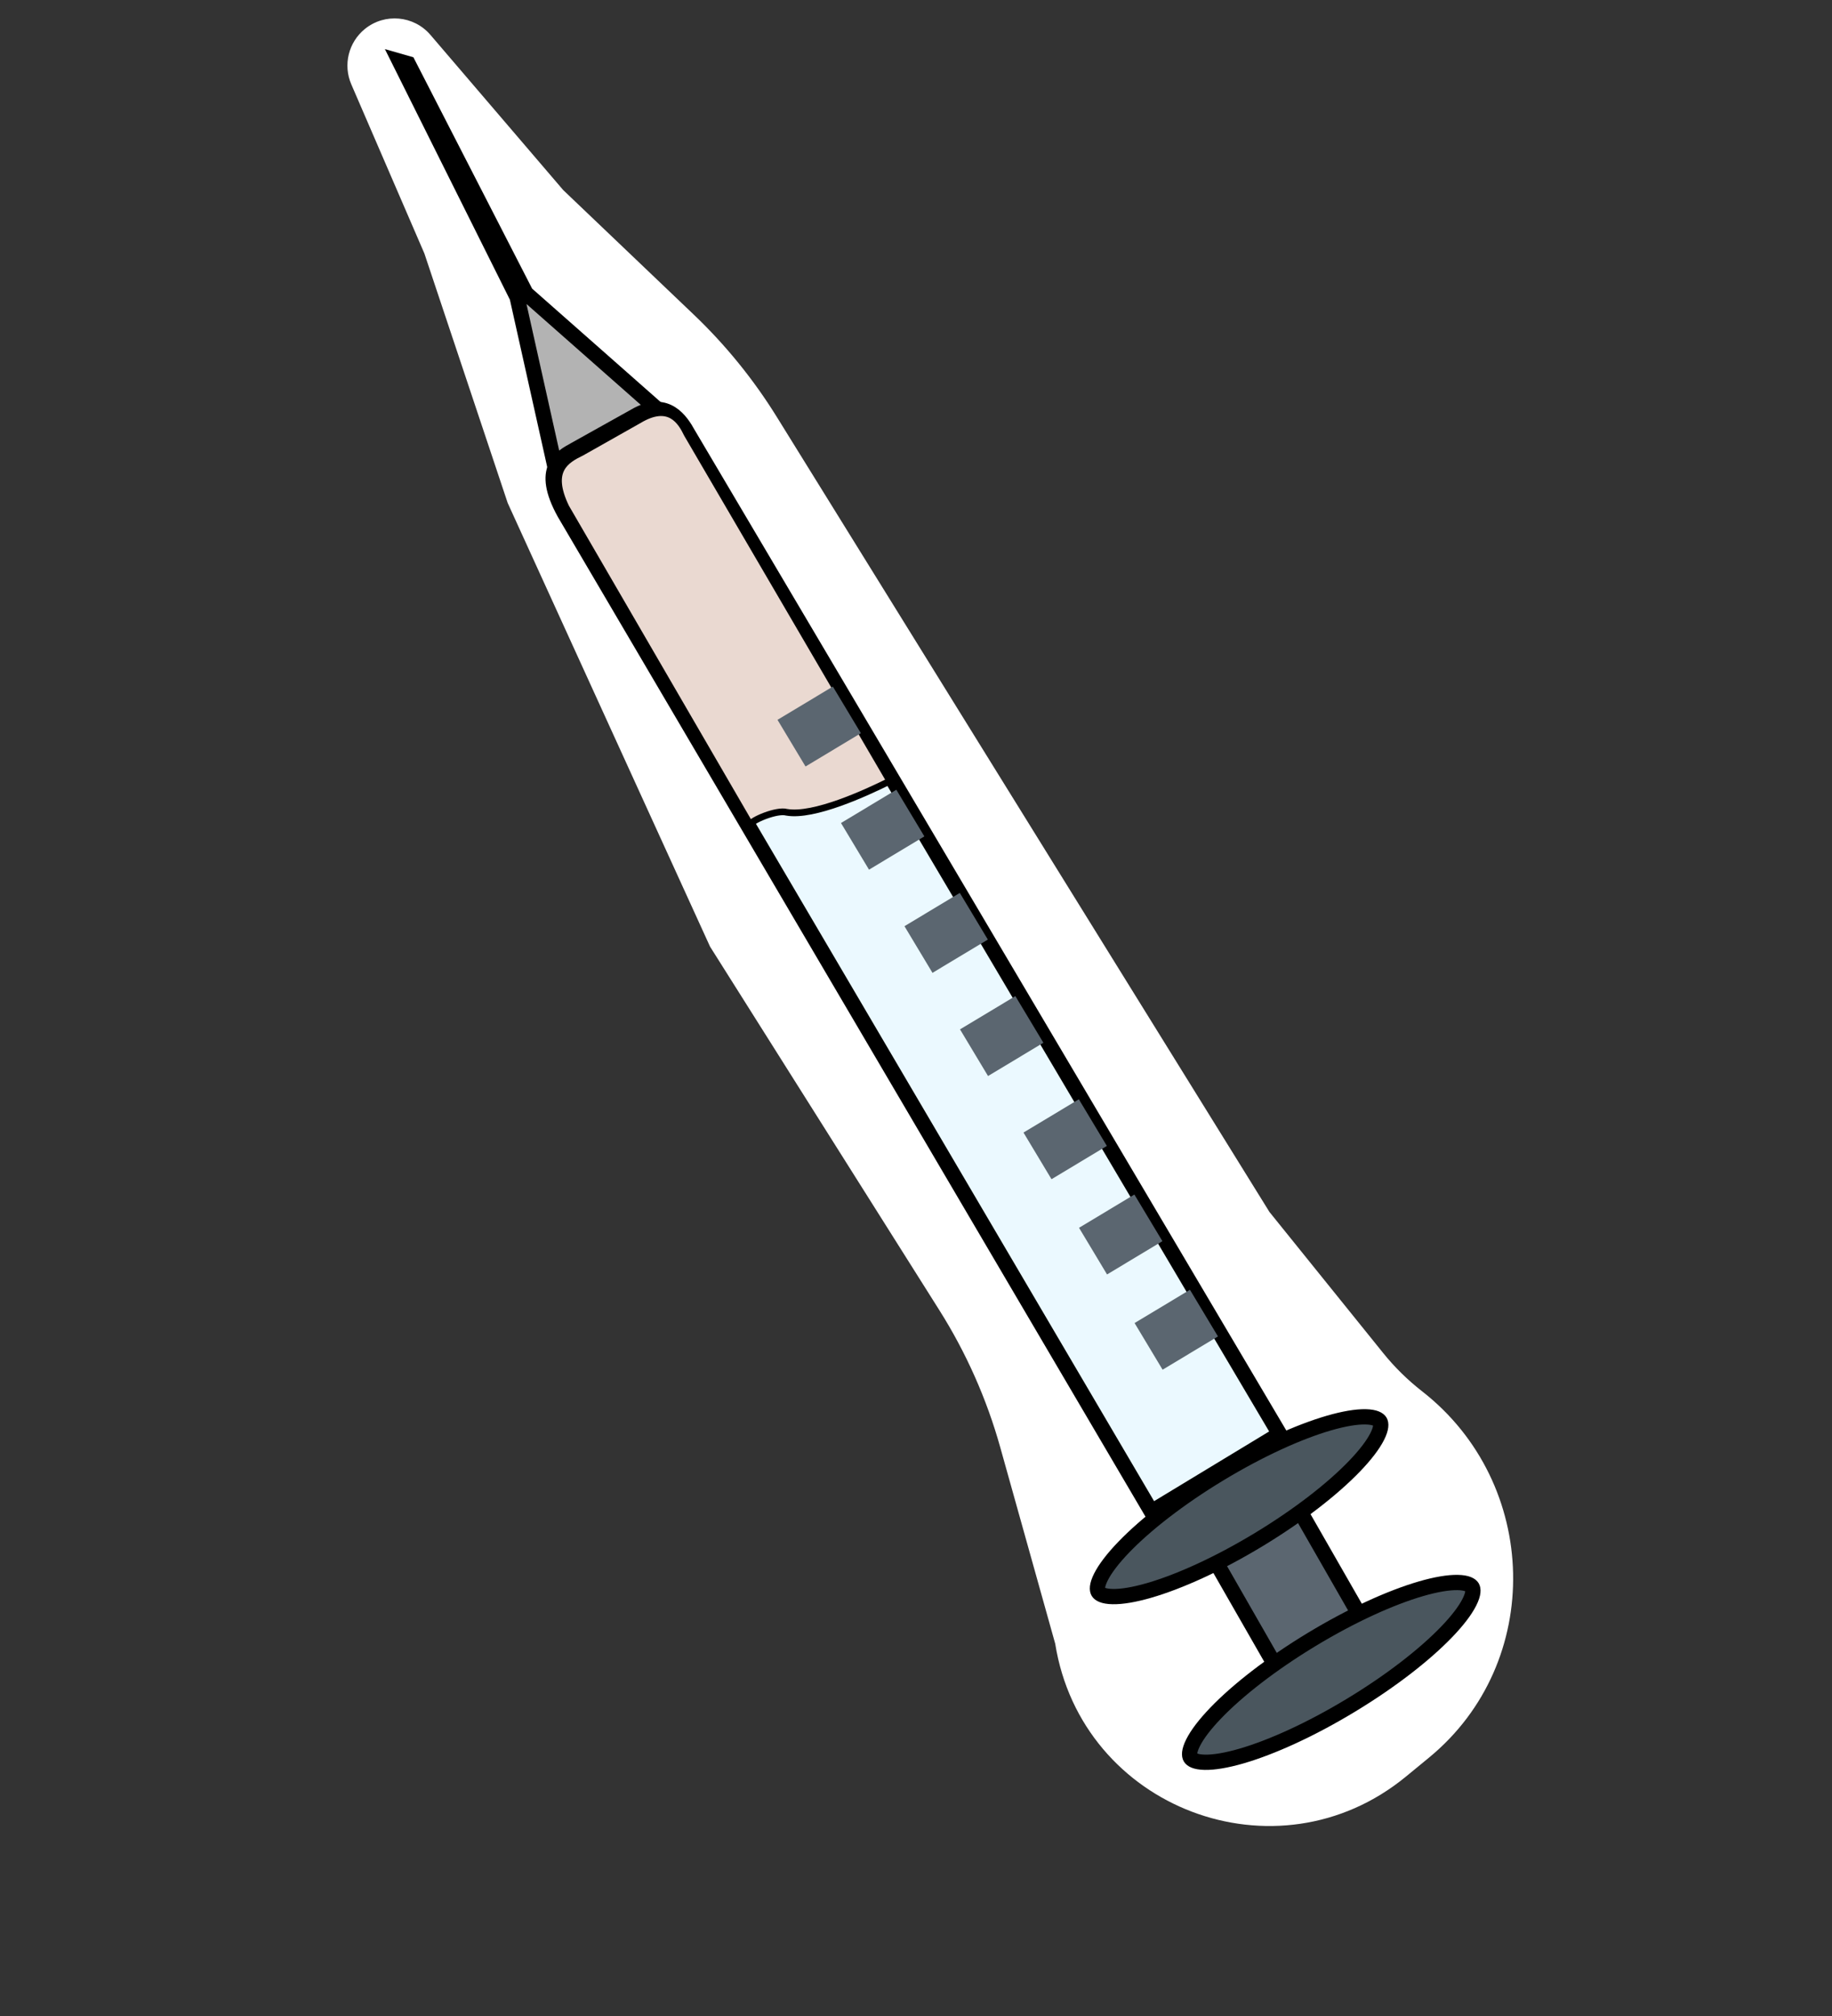 <svg width="240" height="264" viewBox="0 0 240 264" fill="none" xmlns="http://www.w3.org/2000/svg">
<rect x="0" y="0" width="240" height="264" fill="#333333" stroke="none"/>
<path d="M55.596 33.194L46.022 11.045C44.922 8.501 45.65 5.536 47.803 3.791C50.405 1.681 54.214 2.028 56.392 4.573L73.788 24.896L90.887 41.201C95.063 45.183 98.715 49.681 101.756 54.585L166.304 158.711L181.215 177.199C182.704 179.045 184.428 180.735 186.298 182.192C201.743 194.233 202.344 217.723 187.214 230.157L184.179 232.652C167.282 246.538 141.691 236.842 138.237 215.246L131.038 189.534C129.263 183.196 126.578 177.149 123.066 171.583L93.019 123.961L66.511 65.87L55.596 33.194Z" fill="white"/>
<path d="M68.907 38.42L86.489 53.927L72.835 61.709L67.747 38.908L52.333 8.018L53.464 8.342L68.907 38.42Z" fill="#B3B3B3" stroke="black" stroke-width="2"/>
<rect x="-1.362" y="-0.365" width="12.863" height="24.155" transform="matrix(-0.865 0.503 -0.497 -0.867 176.762 211.894)" fill="#5B6670" stroke="black" stroke-width="2"/>
<path d="M192.853 207.841C193.002 208.09 193.072 208.668 192.501 209.802C191.958 210.882 190.953 212.211 189.518 213.701C186.658 216.671 182.251 220.117 176.971 223.311C171.692 226.505 166.601 228.804 162.654 229.953C160.673 230.529 159.036 230.798 157.833 230.774C156.571 230.749 156.098 230.415 155.949 230.166C155.8 229.917 155.73 229.339 156.3 228.205C156.844 227.124 157.849 225.796 159.284 224.306C162.144 221.336 166.551 217.89 171.83 214.696C177.11 211.502 182.201 209.203 186.148 208.054C188.129 207.478 189.765 207.209 190.968 207.233C192.23 207.258 192.704 207.592 192.853 207.841Z" fill="#4A565E" stroke="black" stroke-width="2"/>
<path d="M180.779 186.145C180.928 186.394 180.998 186.972 180.428 188.106C179.884 189.187 178.879 190.515 177.444 192.005C174.584 194.975 170.177 198.421 164.898 201.615C159.618 204.809 154.527 207.108 150.58 208.257C148.599 208.833 146.963 209.103 145.76 209.078C144.498 209.053 144.024 208.719 143.875 208.47C143.726 208.221 143.656 207.643 144.227 206.509C144.77 205.429 145.775 204.1 147.21 202.61C150.07 199.641 154.477 196.194 159.757 193C165.036 189.807 170.127 187.507 174.074 186.359C176.055 185.782 177.692 185.513 178.895 185.537C180.157 185.562 180.63 185.896 180.779 186.145Z" fill="#4A565E" stroke="black" stroke-width="2"/>
<path d="M83.524 54.308C87.366 52.29 89.207 55.116 90.146 56.822L106 83.621L167.628 187.795L150.842 197.962L84.126 84.5L73.925 67.151C70.707 61.303 73.567 59.866 75.267 58.917L83.524 54.308Z" fill="#EBF9FF" stroke="black" stroke-width="2"/>
<path d="M103.054 106.37C106.601 106.989 113.448 103.842 116.573 102.283L90.015 56.842C89.237 55.226 87.705 52.596 83.677 55.025L76.194 59.25C74.142 60.254 71.804 61.574 74.137 66.424L98.279 107.987C98.448 107.398 101.787 106.007 103.054 106.37Z" fill="#EAD9D1" stroke="black" stroke-width="0.878"/>
<rect width="7.129" height="8.462" transform="matrix(0.515 0.857 -0.857 0.515 117.424 103.417)" fill="#5B6670"/>
<rect width="7.129" height="8.462" transform="matrix(0.515 0.857 -0.857 0.515 125.74 116.929)" fill="#5B6670"/>
<rect width="7.129" height="8.462" transform="matrix(0.515 0.857 -0.857 0.515 133.017 130.441)" fill="#5B6670"/>
<rect width="7.129" height="8.462" transform="matrix(0.515 0.857 -0.857 0.515 141.333 143.953)" fill="#5B6670"/>
<rect width="7.129" height="8.462" transform="matrix(0.515 0.857 -0.857 0.515 148.609 156.425)" fill="#5B6670"/>
<rect width="7.129" height="8.462" transform="matrix(0.515 0.857 -0.857 0.515 155.886 168.898)" fill="#5B6670"/>
<rect width="7.129" height="8.462" transform="matrix(0.515 0.857 -0.857 0.515 109.108 89.906)" fill="#5B6670"/>
</svg>
